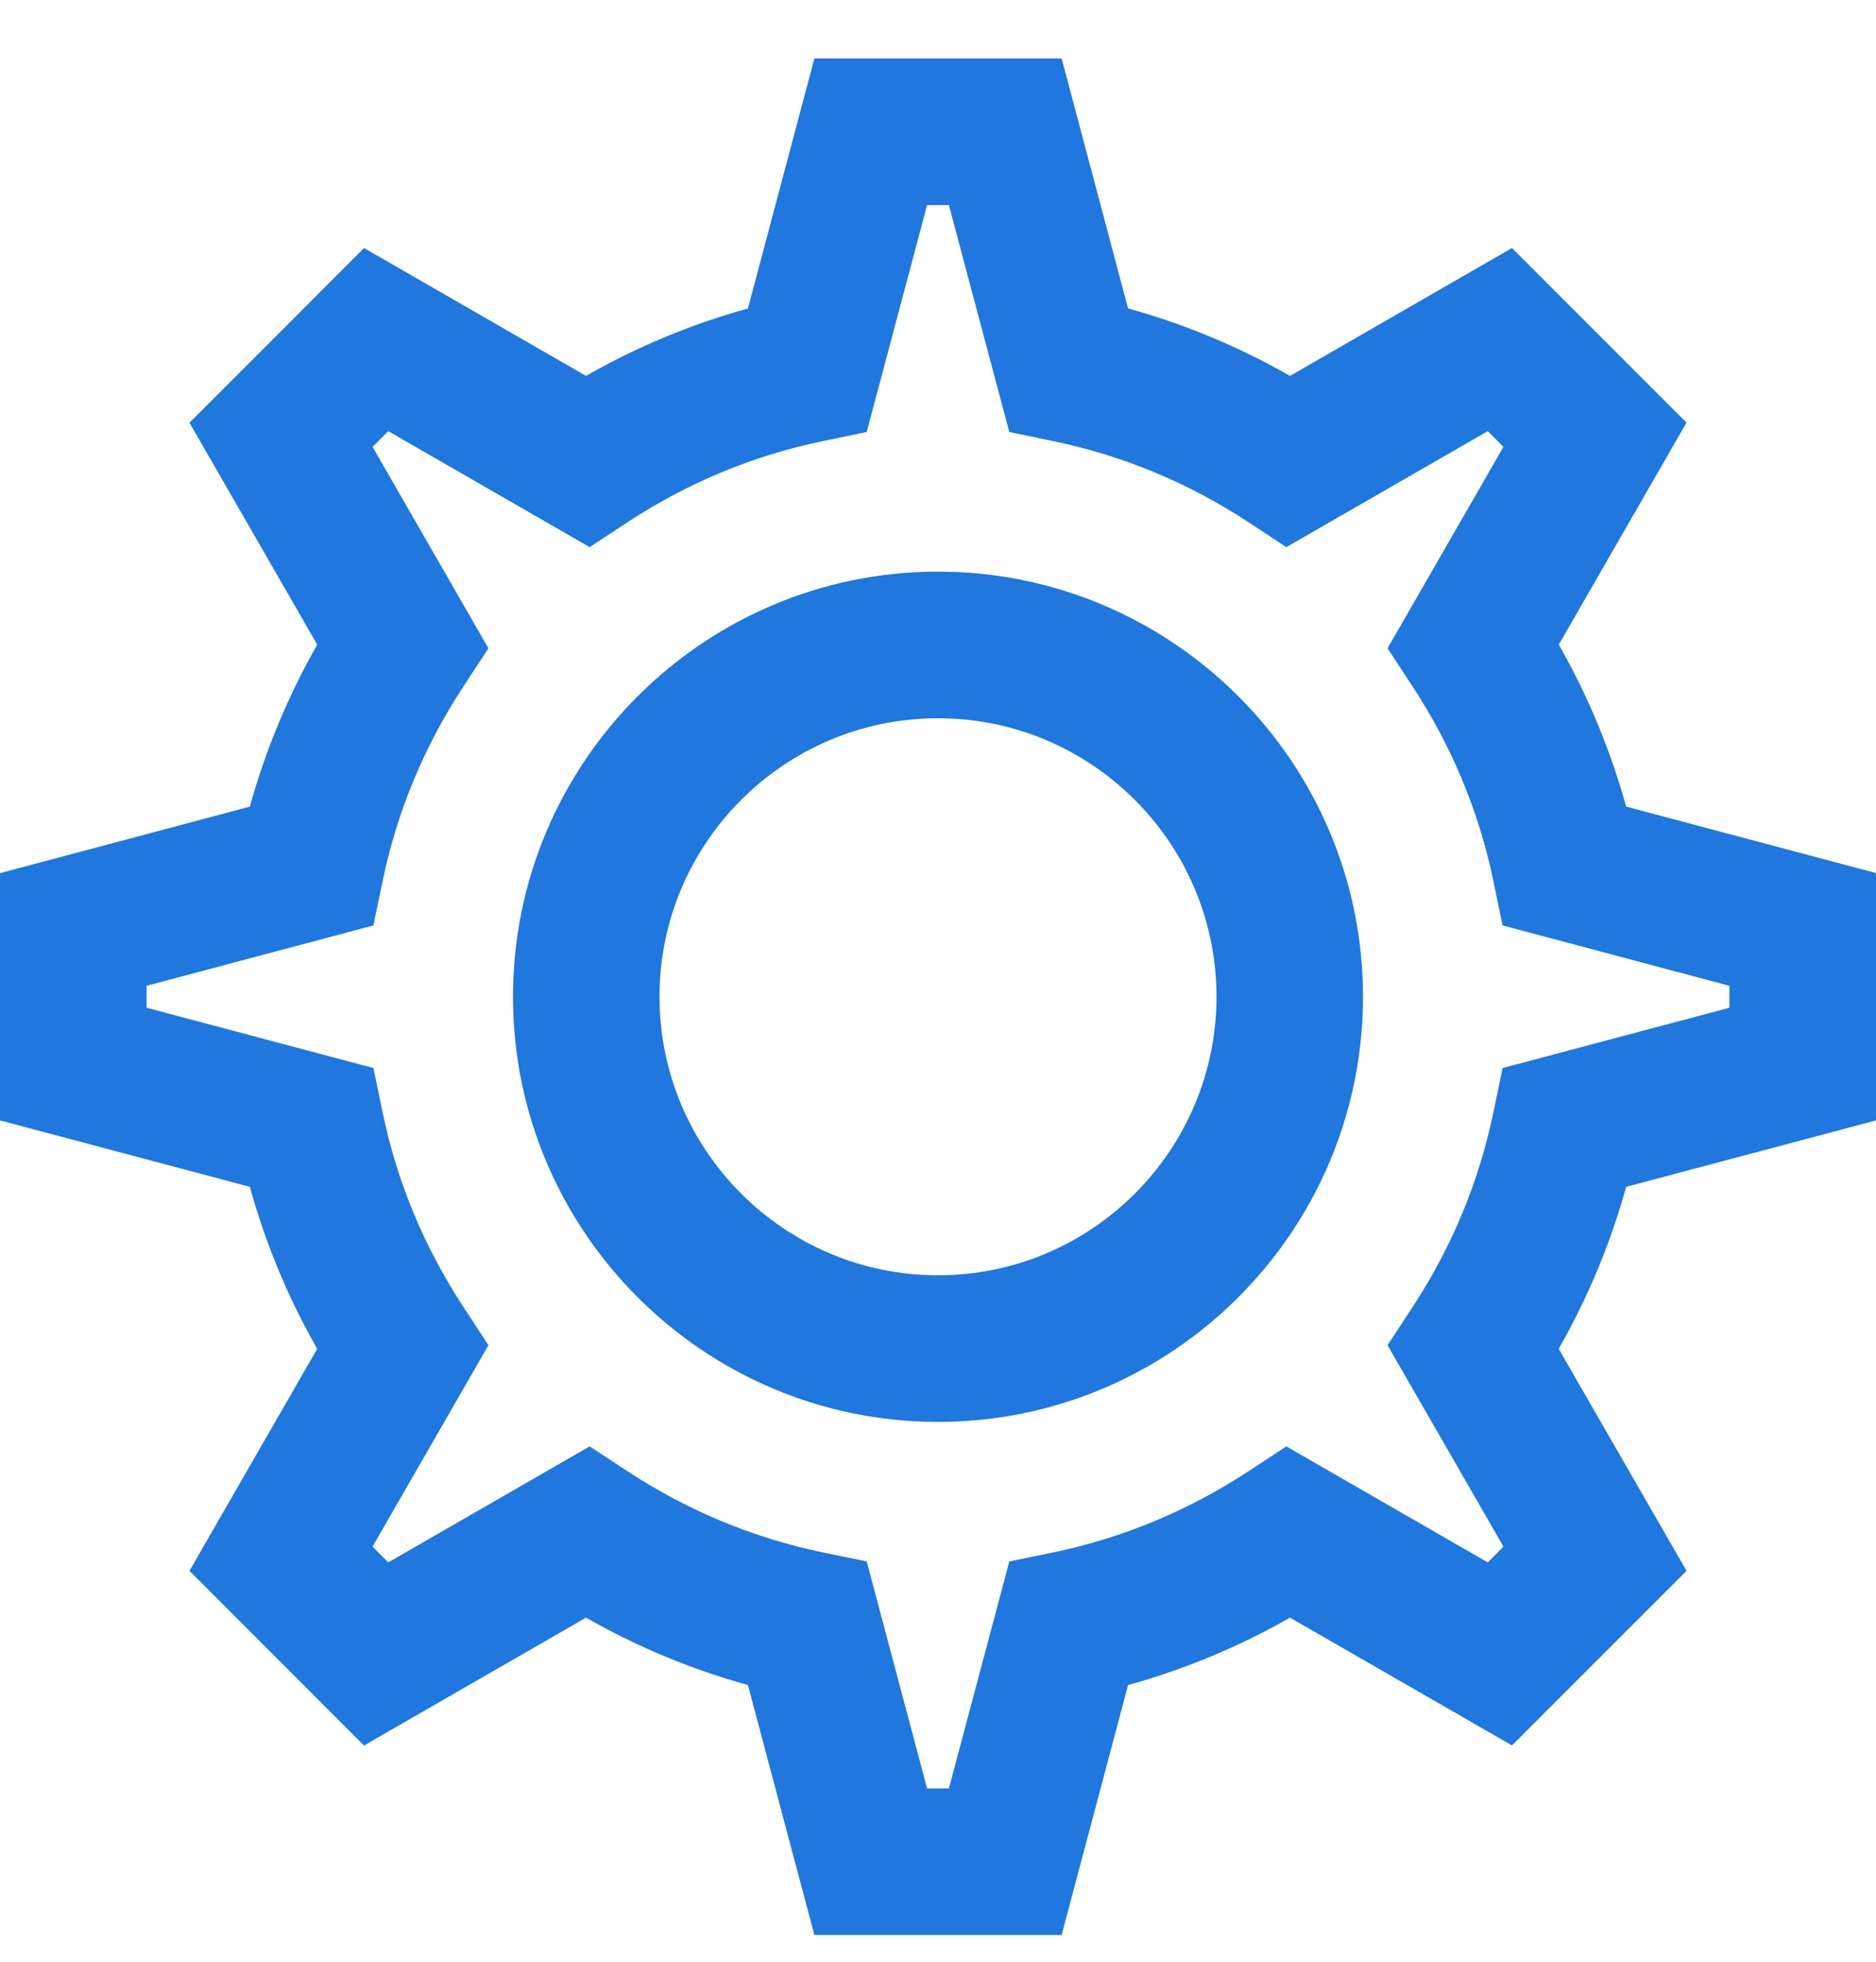 <svg width="22" height="23" viewBox="0 0 22 23" fill="none" xmlns="http://www.w3.org/2000/svg">
<g clip-path="url(#clip0)">
<path d="M22 10.236V13.136L19.07 13.915C18.887 14.577 18.622 15.213 18.279 15.814L19.778 18.417L17.731 20.464L15.128 18.966C14.526 19.309 13.891 19.573 13.229 19.756L12.45 22.686H9.55L8.771 19.756C8.109 19.573 7.474 19.309 6.872 18.966L4.269 20.465L2.222 18.417L3.72 15.814C3.377 15.213 3.113 14.577 2.93 13.915L0 13.136V10.237L2.93 9.457C3.113 8.796 3.378 8.16 3.72 7.558L2.222 4.956L4.269 2.908L6.872 4.407C7.474 4.064 8.109 3.799 8.771 3.617L9.55 0.686H12.45L13.229 3.616C13.891 3.799 14.526 4.064 15.128 4.407L17.731 2.908L19.778 4.955L18.28 7.558C18.623 8.16 18.887 8.795 19.07 9.457L22 10.236ZM17.621 10.85L17.513 10.33C17.345 9.518 17.025 8.748 16.562 8.043L16.272 7.601L17.631 5.239L17.447 5.055L15.085 6.415L14.643 6.124C13.938 5.661 13.168 5.341 12.356 5.173L11.836 5.065L11.128 2.405H10.872L10.164 5.065L9.644 5.173C8.832 5.341 8.062 5.661 7.357 6.124L6.915 6.415L4.553 5.055L4.369 5.239L5.728 7.601L5.438 8.043C4.975 8.748 4.655 9.518 4.487 10.33L4.379 10.85L1.719 11.558V11.815L4.379 12.522L4.487 13.042C4.655 13.855 4.975 14.624 5.438 15.329L5.728 15.772L4.369 18.133L4.553 18.318L6.915 16.958L7.357 17.248C8.062 17.711 8.832 18.031 9.644 18.2L10.164 18.307L10.872 20.968H11.128L11.836 18.307L12.356 18.2C13.168 18.031 13.938 17.711 14.643 17.248L15.085 16.958L17.447 18.318L17.631 18.133L16.272 15.772L16.562 15.329C17.025 14.624 17.345 13.855 17.513 13.042L17.621 12.522L20.281 11.815V11.558L17.621 10.85Z" fill="#2077DD"/>
<path d="M11 16.671C8.252 16.671 6.016 14.435 6.016 11.686C6.016 8.938 8.252 6.702 11 6.702C13.748 6.702 15.984 8.938 15.984 11.686C15.984 14.435 13.748 16.671 11 16.671ZM11 8.421C9.199 8.421 7.734 9.886 7.734 11.686C7.734 13.487 9.199 14.952 11 14.952C12.801 14.952 14.266 13.487 14.266 11.686C14.266 9.886 12.801 8.421 11 8.421Z" fill="#2077DD"/>
</g>
<defs>
<clipPath id="clip0">
<rect width="22" height="22" fill="white" transform="matrix(1 0 0 -1 0 22.686)"/>
</clipPath>
</defs>
</svg>

